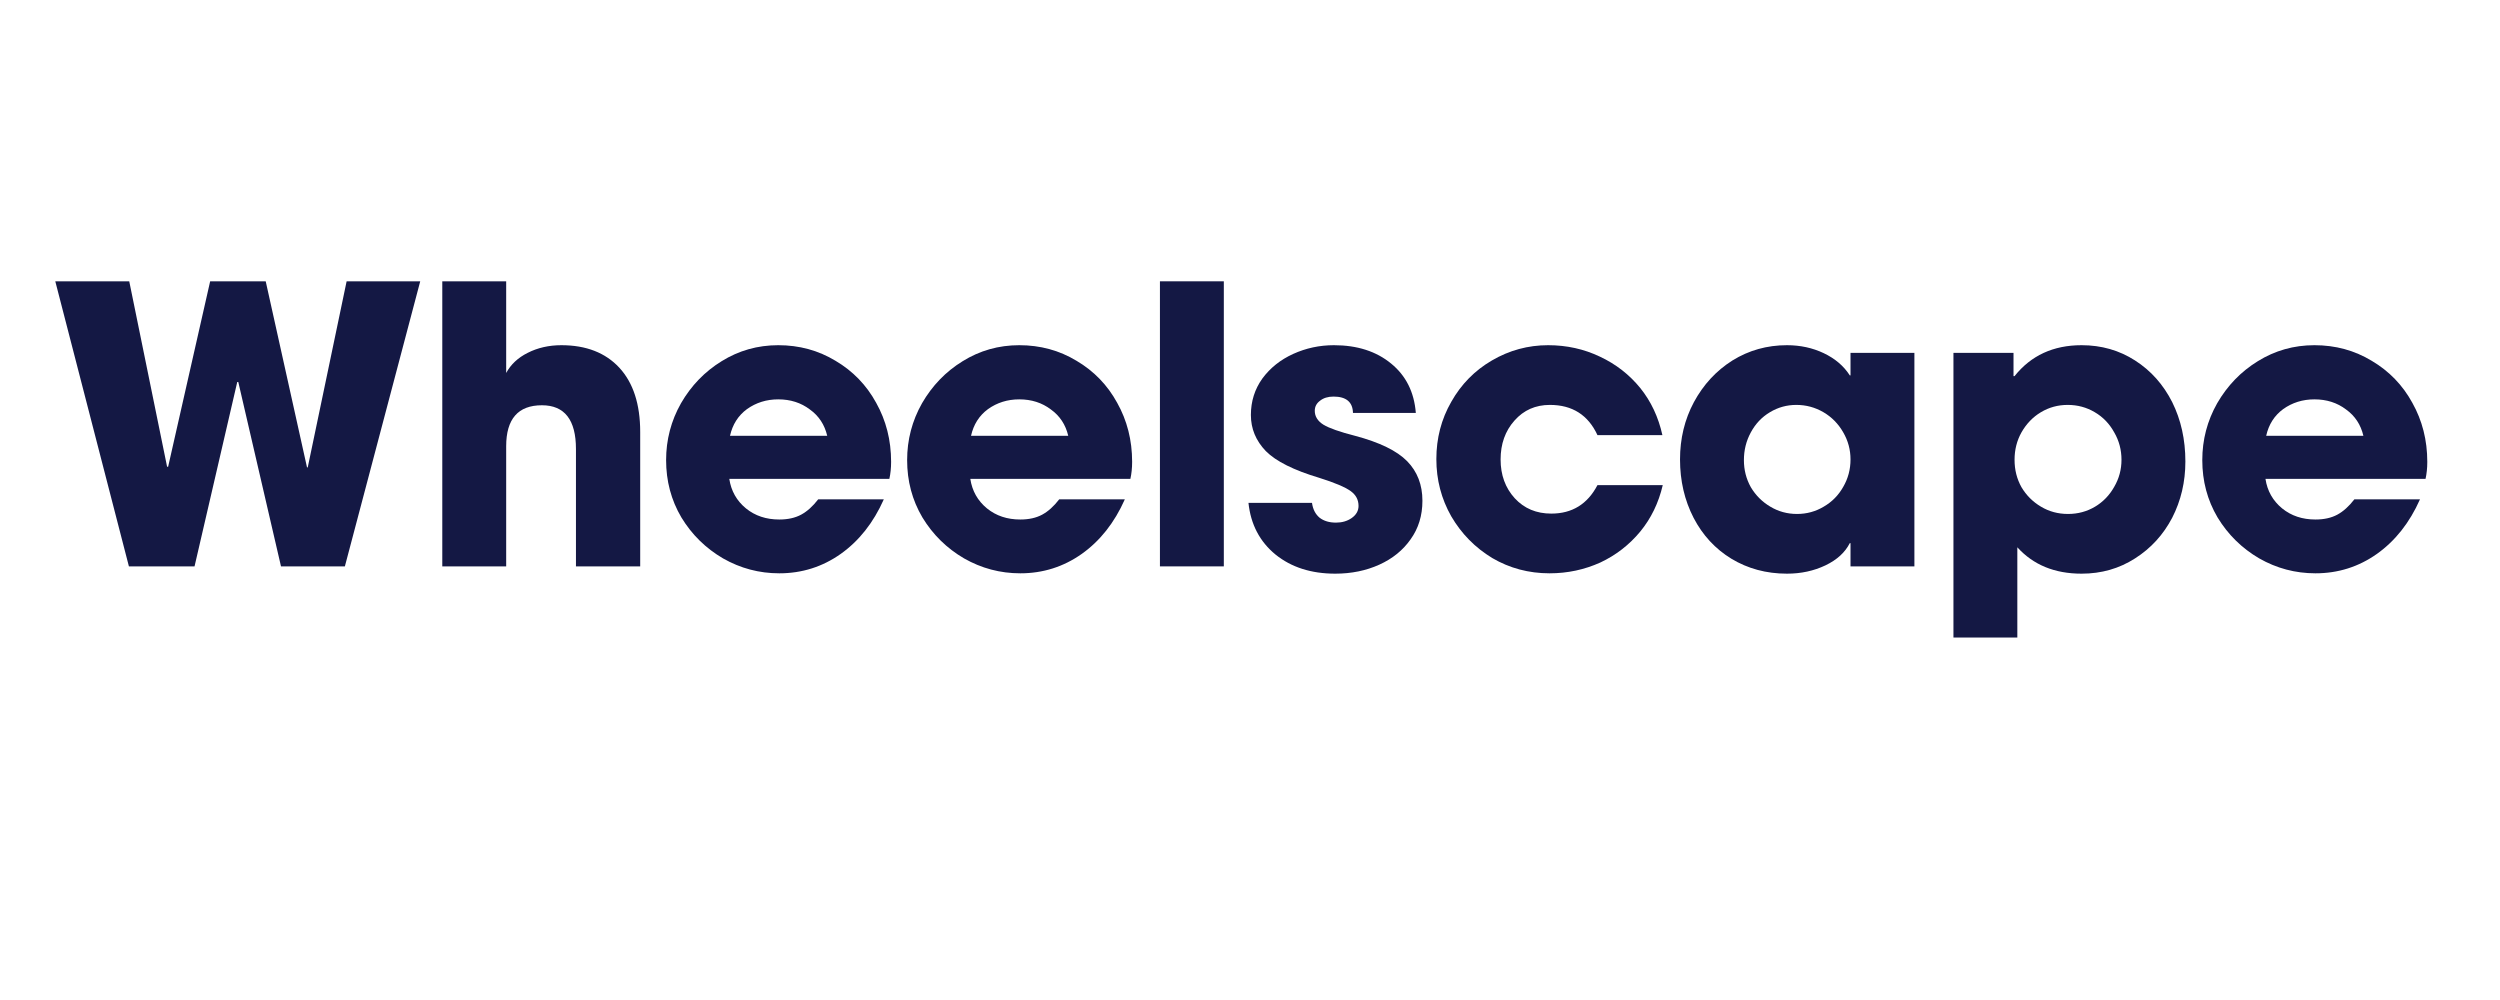 <svg xmlns="http://www.w3.org/2000/svg" xmlns:xlink="http://www.w3.org/1999/xlink" width="150" zoomAndPan="magnify" viewBox="0 0 112.5 45" height="60" preserveAspectRatio="xMidYMid meet" version="1.0"><defs><g/></defs><g fill="#141844" fill-opacity="1"><g transform="translate(2.207, 25.487)"><g><path d="M 8.469 -8.297 L 6.547 0 L 3.594 0 L 0.281 -12.828 L 3.609 -12.828 L 5.312 -4.484 L 5.359 -4.484 L 7.25 -12.828 L 9.75 -12.828 L 11.609 -4.453 L 11.641 -4.453 L 13.391 -12.828 L 16.703 -12.828 L 13.312 0 L 10.438 0 L 8.516 -8.297 Z M 8.469 -8.297 "/></g></g></g><g fill="#141844" fill-opacity="1"><g transform="translate(18.856, 25.487)"><g><path d="M 5.531 -7.25 C 4.457 -7.25 3.922 -6.633 3.922 -5.406 L 3.922 0 L 1.047 0 L 1.047 -12.828 L 3.922 -12.828 L 3.922 -8.703 C 4.129 -9.086 4.453 -9.391 4.891 -9.609 C 5.336 -9.836 5.844 -9.953 6.406 -9.953 C 7.52 -9.953 8.391 -9.613 9.016 -8.938 C 9.641 -8.258 9.953 -7.297 9.953 -6.047 L 9.953 0 L 7.062 0 L 7.062 -5.281 C 7.062 -6.594 6.551 -7.25 5.531 -7.25 Z M 5.531 -7.25 "/></g></g></g><g fill="#141844" fill-opacity="1"><g transform="translate(29.459, 25.487)"><g><path d="M 5.609 -2.109 C 5.992 -2.109 6.32 -2.18 6.594 -2.328 C 6.863 -2.473 7.117 -2.703 7.359 -3.016 L 10.312 -3.016 C 9.844 -1.961 9.195 -1.145 8.375 -0.562 C 7.551 0.02 6.629 0.312 5.609 0.312 C 4.703 0.312 3.859 0.086 3.078 -0.359 C 2.297 -0.816 1.672 -1.43 1.203 -2.203 C 0.742 -2.984 0.516 -3.844 0.516 -4.781 C 0.516 -5.695 0.738 -6.551 1.188 -7.344 C 1.645 -8.133 2.254 -8.766 3.016 -9.234 C 3.785 -9.711 4.633 -9.953 5.562 -9.953 C 6.508 -9.953 7.367 -9.719 8.141 -9.25 C 8.922 -8.789 9.531 -8.16 9.969 -7.359 C 10.414 -6.566 10.641 -5.68 10.641 -4.703 C 10.641 -4.422 10.613 -4.164 10.562 -3.938 L 3.359 -3.938 C 3.441 -3.395 3.691 -2.953 4.109 -2.609 C 4.523 -2.273 5.023 -2.109 5.609 -2.109 Z M 5.562 -7.516 C 5.031 -7.516 4.562 -7.367 4.156 -7.078 C 3.758 -6.785 3.504 -6.383 3.391 -5.875 L 7.766 -5.875 C 7.648 -6.375 7.391 -6.77 6.984 -7.062 C 6.586 -7.363 6.113 -7.516 5.562 -7.516 Z M 5.562 -7.516 "/></g></g></g><g fill="#141844" fill-opacity="1"><g transform="translate(40.305, 25.487)"><g><path d="M 5.609 -2.109 C 5.992 -2.109 6.32 -2.18 6.594 -2.328 C 6.863 -2.473 7.117 -2.703 7.359 -3.016 L 10.312 -3.016 C 9.844 -1.961 9.195 -1.145 8.375 -0.562 C 7.551 0.02 6.629 0.312 5.609 0.312 C 4.703 0.312 3.859 0.086 3.078 -0.359 C 2.297 -0.816 1.672 -1.43 1.203 -2.203 C 0.742 -2.984 0.516 -3.844 0.516 -4.781 C 0.516 -5.695 0.738 -6.551 1.188 -7.344 C 1.645 -8.133 2.254 -8.766 3.016 -9.234 C 3.785 -9.711 4.633 -9.953 5.562 -9.953 C 6.508 -9.953 7.367 -9.719 8.141 -9.25 C 8.922 -8.789 9.531 -8.16 9.969 -7.359 C 10.414 -6.566 10.641 -5.68 10.641 -4.703 C 10.641 -4.422 10.613 -4.164 10.562 -3.938 L 3.359 -3.938 C 3.441 -3.395 3.691 -2.953 4.109 -2.609 C 4.523 -2.273 5.023 -2.109 5.609 -2.109 Z M 5.562 -7.516 C 5.031 -7.516 4.562 -7.367 4.156 -7.078 C 3.758 -6.785 3.504 -6.383 3.391 -5.875 L 7.766 -5.875 C 7.648 -6.375 7.391 -6.77 6.984 -7.062 C 6.586 -7.363 6.113 -7.516 5.562 -7.516 Z M 5.562 -7.516 "/></g></g></g><g fill="#141844" fill-opacity="1"><g transform="translate(51.15, 25.487)"><g><path d="M 3.922 -12.828 L 3.922 0 L 1.047 0 L 1.047 -12.828 Z M 3.922 -12.828 "/></g></g></g><g fill="#141844" fill-opacity="1"><g transform="translate(55.759, 25.487)"><g><path d="M 4.25 -7.641 C 4 -7.641 3.797 -7.578 3.641 -7.453 C 3.484 -7.336 3.406 -7.188 3.406 -7 C 3.406 -6.75 3.535 -6.539 3.797 -6.375 C 4.055 -6.219 4.531 -6.051 5.219 -5.875 C 6.32 -5.582 7.102 -5.203 7.562 -4.734 C 8.02 -4.266 8.25 -3.672 8.25 -2.953 C 8.25 -2.285 8.07 -1.707 7.719 -1.219 C 7.375 -0.727 6.906 -0.348 6.312 -0.078 C 5.719 0.191 5.055 0.328 4.328 0.328 C 3.242 0.328 2.348 0.039 1.641 -0.531 C 0.93 -1.113 0.523 -1.891 0.422 -2.859 L 3.281 -2.859 C 3.32 -2.566 3.438 -2.344 3.625 -2.188 C 3.82 -2.039 4.066 -1.969 4.359 -1.969 C 4.629 -1.969 4.863 -2.035 5.062 -2.172 C 5.27 -2.316 5.375 -2.5 5.375 -2.719 C 5.375 -3 5.254 -3.223 5.016 -3.391 C 4.773 -3.566 4.305 -3.766 3.609 -3.984 C 2.461 -4.328 1.66 -4.727 1.203 -5.188 C 0.754 -5.656 0.531 -6.195 0.531 -6.812 C 0.531 -7.426 0.703 -7.973 1.047 -8.453 C 1.398 -8.93 1.863 -9.301 2.438 -9.562 C 3.008 -9.82 3.617 -9.953 4.266 -9.953 C 5.316 -9.953 6.176 -9.676 6.844 -9.125 C 7.508 -8.582 7.879 -7.844 7.953 -6.906 L 5.125 -6.906 C 5.113 -7.395 4.82 -7.641 4.25 -7.641 Z M 4.25 -7.641 "/></g></g></g><g fill="#141844" fill-opacity="1"><g transform="translate(64.058, 25.487)"><g><path d="M 5.688 -7.266 C 5.039 -7.266 4.508 -7.031 4.094 -6.562 C 3.676 -6.094 3.469 -5.508 3.469 -4.812 C 3.469 -4.113 3.68 -3.531 4.109 -3.062 C 4.535 -2.602 5.082 -2.375 5.75 -2.375 C 6.688 -2.375 7.379 -2.801 7.828 -3.656 L 10.766 -3.656 C 10.578 -2.852 10.238 -2.156 9.75 -1.562 C 9.258 -0.969 8.66 -0.504 7.953 -0.172 C 7.242 0.148 6.484 0.312 5.672 0.312 C 4.734 0.312 3.875 0.082 3.094 -0.375 C 2.32 -0.844 1.707 -1.469 1.25 -2.25 C 0.801 -3.039 0.578 -3.898 0.578 -4.828 C 0.578 -5.766 0.801 -6.625 1.25 -7.406 C 1.695 -8.195 2.305 -8.816 3.078 -9.266 C 3.859 -9.723 4.703 -9.953 5.609 -9.953 C 6.441 -9.953 7.219 -9.781 7.938 -9.438 C 8.656 -9.102 9.258 -8.633 9.75 -8.031 C 10.238 -7.426 10.57 -6.719 10.75 -5.906 L 7.828 -5.906 C 7.41 -6.812 6.695 -7.266 5.688 -7.266 Z M 5.688 -7.266 "/></g></g></g><g fill="#141844" fill-opacity="1"><g transform="translate(75.007, 25.487)"><g><path d="M 8.234 -1.047 C 8.023 -0.629 7.66 -0.297 7.141 -0.047 C 6.617 0.203 6.039 0.328 5.406 0.328 C 4.477 0.328 3.645 0.102 2.906 -0.344 C 2.176 -0.789 1.609 -1.406 1.203 -2.188 C 0.797 -2.977 0.594 -3.852 0.594 -4.812 C 0.594 -5.75 0.801 -6.609 1.219 -7.391 C 1.645 -8.18 2.223 -8.805 2.953 -9.266 C 3.691 -9.723 4.508 -9.953 5.406 -9.953 C 6.008 -9.953 6.562 -9.832 7.062 -9.594 C 7.57 -9.352 7.961 -9.02 8.234 -8.594 L 8.266 -8.594 L 8.266 -9.609 L 11.141 -9.609 L 11.141 0 L 8.266 0 L 8.266 -1.047 Z M 8.266 -4.812 C 8.266 -5.25 8.156 -5.656 7.938 -6.031 C 7.719 -6.414 7.422 -6.719 7.047 -6.938 C 6.672 -7.156 6.266 -7.266 5.828 -7.266 C 5.398 -7.266 5.004 -7.156 4.641 -6.938 C 4.273 -6.719 3.988 -6.414 3.781 -6.031 C 3.57 -5.645 3.469 -5.227 3.469 -4.781 C 3.469 -4.344 3.57 -3.938 3.781 -3.562 C 4 -3.195 4.289 -2.906 4.656 -2.688 C 5.02 -2.469 5.422 -2.359 5.859 -2.359 C 6.297 -2.359 6.695 -2.469 7.062 -2.688 C 7.438 -2.906 7.727 -3.203 7.938 -3.578 C 8.156 -3.953 8.266 -4.363 8.266 -4.812 Z M 8.266 -4.812 "/></g></g></g><g fill="#141844" fill-opacity="1"><g transform="translate(86.858, 25.487)"><g><path d="M 3.75 -9.609 L 3.75 -8.562 L 3.797 -8.562 C 4.535 -9.488 5.539 -9.953 6.812 -9.953 C 7.707 -9.953 8.508 -9.723 9.219 -9.266 C 9.938 -8.805 10.492 -8.18 10.891 -7.391 C 11.285 -6.598 11.484 -5.707 11.484 -4.719 C 11.484 -3.801 11.285 -2.957 10.891 -2.188 C 10.492 -1.426 9.938 -0.816 9.219 -0.359 C 8.508 0.098 7.707 0.328 6.812 0.328 C 5.602 0.328 4.641 -0.066 3.922 -0.859 L 3.922 3.203 L 1.047 3.203 L 1.047 -9.609 Z M 8.609 -4.797 C 8.609 -5.242 8.5 -5.656 8.281 -6.031 C 8.07 -6.414 7.781 -6.719 7.406 -6.938 C 7.039 -7.156 6.633 -7.266 6.188 -7.266 C 5.75 -7.266 5.348 -7.156 4.984 -6.938 C 4.617 -6.719 4.328 -6.414 4.109 -6.031 C 3.898 -5.656 3.797 -5.242 3.797 -4.797 C 3.797 -4.348 3.898 -3.938 4.109 -3.562 C 4.328 -3.195 4.617 -2.906 4.984 -2.688 C 5.348 -2.469 5.754 -2.359 6.203 -2.359 C 6.648 -2.359 7.055 -2.469 7.422 -2.688 C 7.785 -2.906 8.07 -3.203 8.281 -3.578 C 8.5 -3.953 8.609 -4.359 8.609 -4.797 Z M 8.609 -4.797 "/></g></g></g><g fill="#141844" fill-opacity="1"><g transform="translate(98.587, 25.487)"><g><path d="M 5.609 -2.109 C 5.992 -2.109 6.32 -2.18 6.594 -2.328 C 6.863 -2.473 7.117 -2.703 7.359 -3.016 L 10.312 -3.016 C 9.844 -1.961 9.195 -1.145 8.375 -0.562 C 7.551 0.02 6.629 0.312 5.609 0.312 C 4.703 0.312 3.859 0.086 3.078 -0.359 C 2.297 -0.816 1.672 -1.43 1.203 -2.203 C 0.742 -2.984 0.516 -3.844 0.516 -4.781 C 0.516 -5.695 0.738 -6.551 1.188 -7.344 C 1.645 -8.133 2.254 -8.766 3.016 -9.234 C 3.785 -9.711 4.633 -9.953 5.562 -9.953 C 6.508 -9.953 7.367 -9.719 8.141 -9.25 C 8.922 -8.789 9.531 -8.16 9.969 -7.359 C 10.414 -6.566 10.641 -5.68 10.641 -4.703 C 10.641 -4.422 10.613 -4.164 10.562 -3.938 L 3.359 -3.938 C 3.441 -3.395 3.691 -2.953 4.109 -2.609 C 4.523 -2.273 5.023 -2.109 5.609 -2.109 Z M 5.562 -7.516 C 5.031 -7.516 4.562 -7.367 4.156 -7.078 C 3.758 -6.785 3.504 -6.383 3.391 -5.875 L 7.766 -5.875 C 7.648 -6.375 7.391 -6.77 6.984 -7.062 C 6.586 -7.363 6.113 -7.516 5.562 -7.516 Z M 5.562 -7.516 "/></g></g></g></svg>